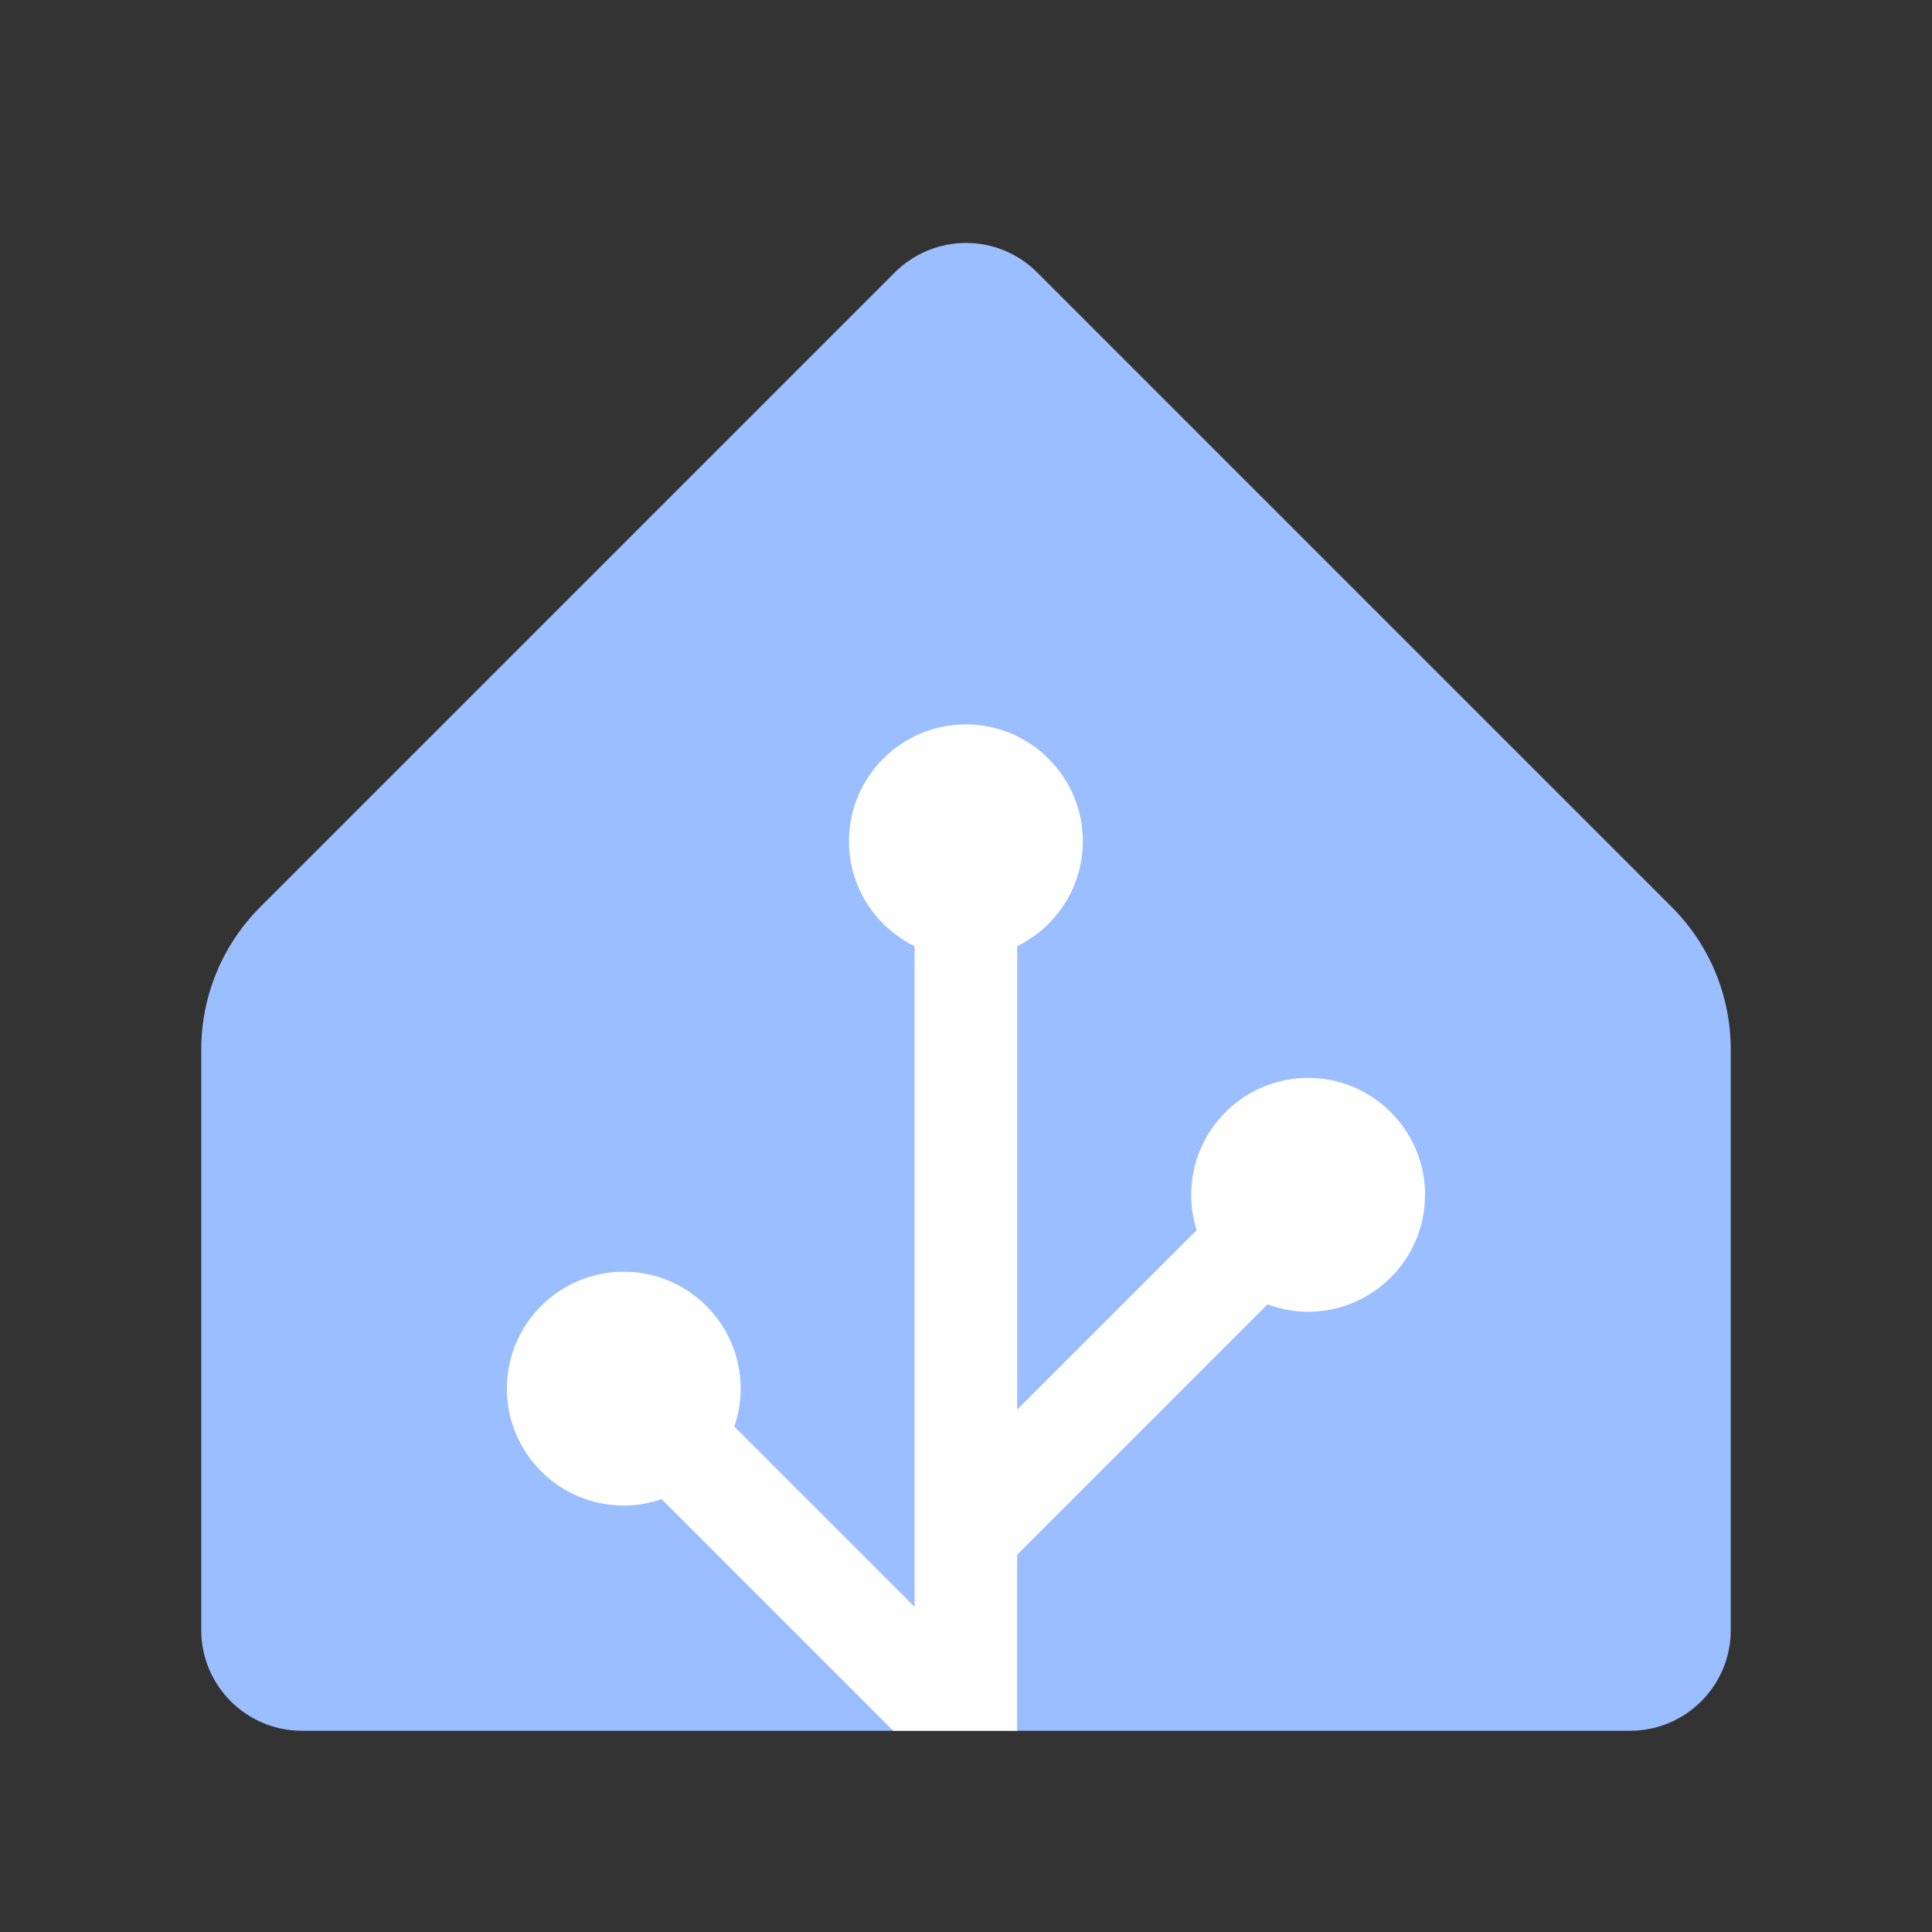 <?xml version="1.0" encoding="UTF-8"?><svg id="a" xmlns="http://www.w3.org/2000/svg" width="192" height="192" viewBox="0 0 192 192"><rect x="0" y="0" width="192" height="192" fill="#333333" stroke="none"/><g id="b"><g id="c"><path d="m88.93,27.07c3.91-3.9,10.24-3.9,14.14,0l63.07,63.07c3.75,3.75,5.86,8.84,5.86,14.14v57.72c0,5.52-4.48,10-10,10H30c-5.52,0-10-4.48-10-10v-57.72c0-5.3,2.11-10.39,5.86-14.14l63.07-63.07Z" style="fill:#9abeff;"/><path d="m125.98,129.63c1.25.46,2.6.73,4.02.73,6.4,0,11.62-5.21,11.62-11.62s-5.21-11.62-11.62-11.62-11.62,5.21-11.62,11.62c0,1.22.19,2.4.54,3.51l-17.83,17.83v-46.05c3.85-1.89,6.52-5.85,6.52-10.42,0-6.4-5.21-11.62-11.62-11.62s-11.62,5.21-11.62,11.62c0,4.57,2.66,8.53,6.52,10.42v65.66l-17.92-17.92c.41-1.18.64-2.45.64-3.77,0-6.4-5.21-11.62-11.62-11.62s-11.62,5.21-11.62,11.62,5.21,11.62,11.62,11.62c1.31,0,2.58-.23,3.76-.64l23.02,23.02h12.31v-17.49l24.88-24.88Z" style="fill:#fff;"/></g></g></svg>